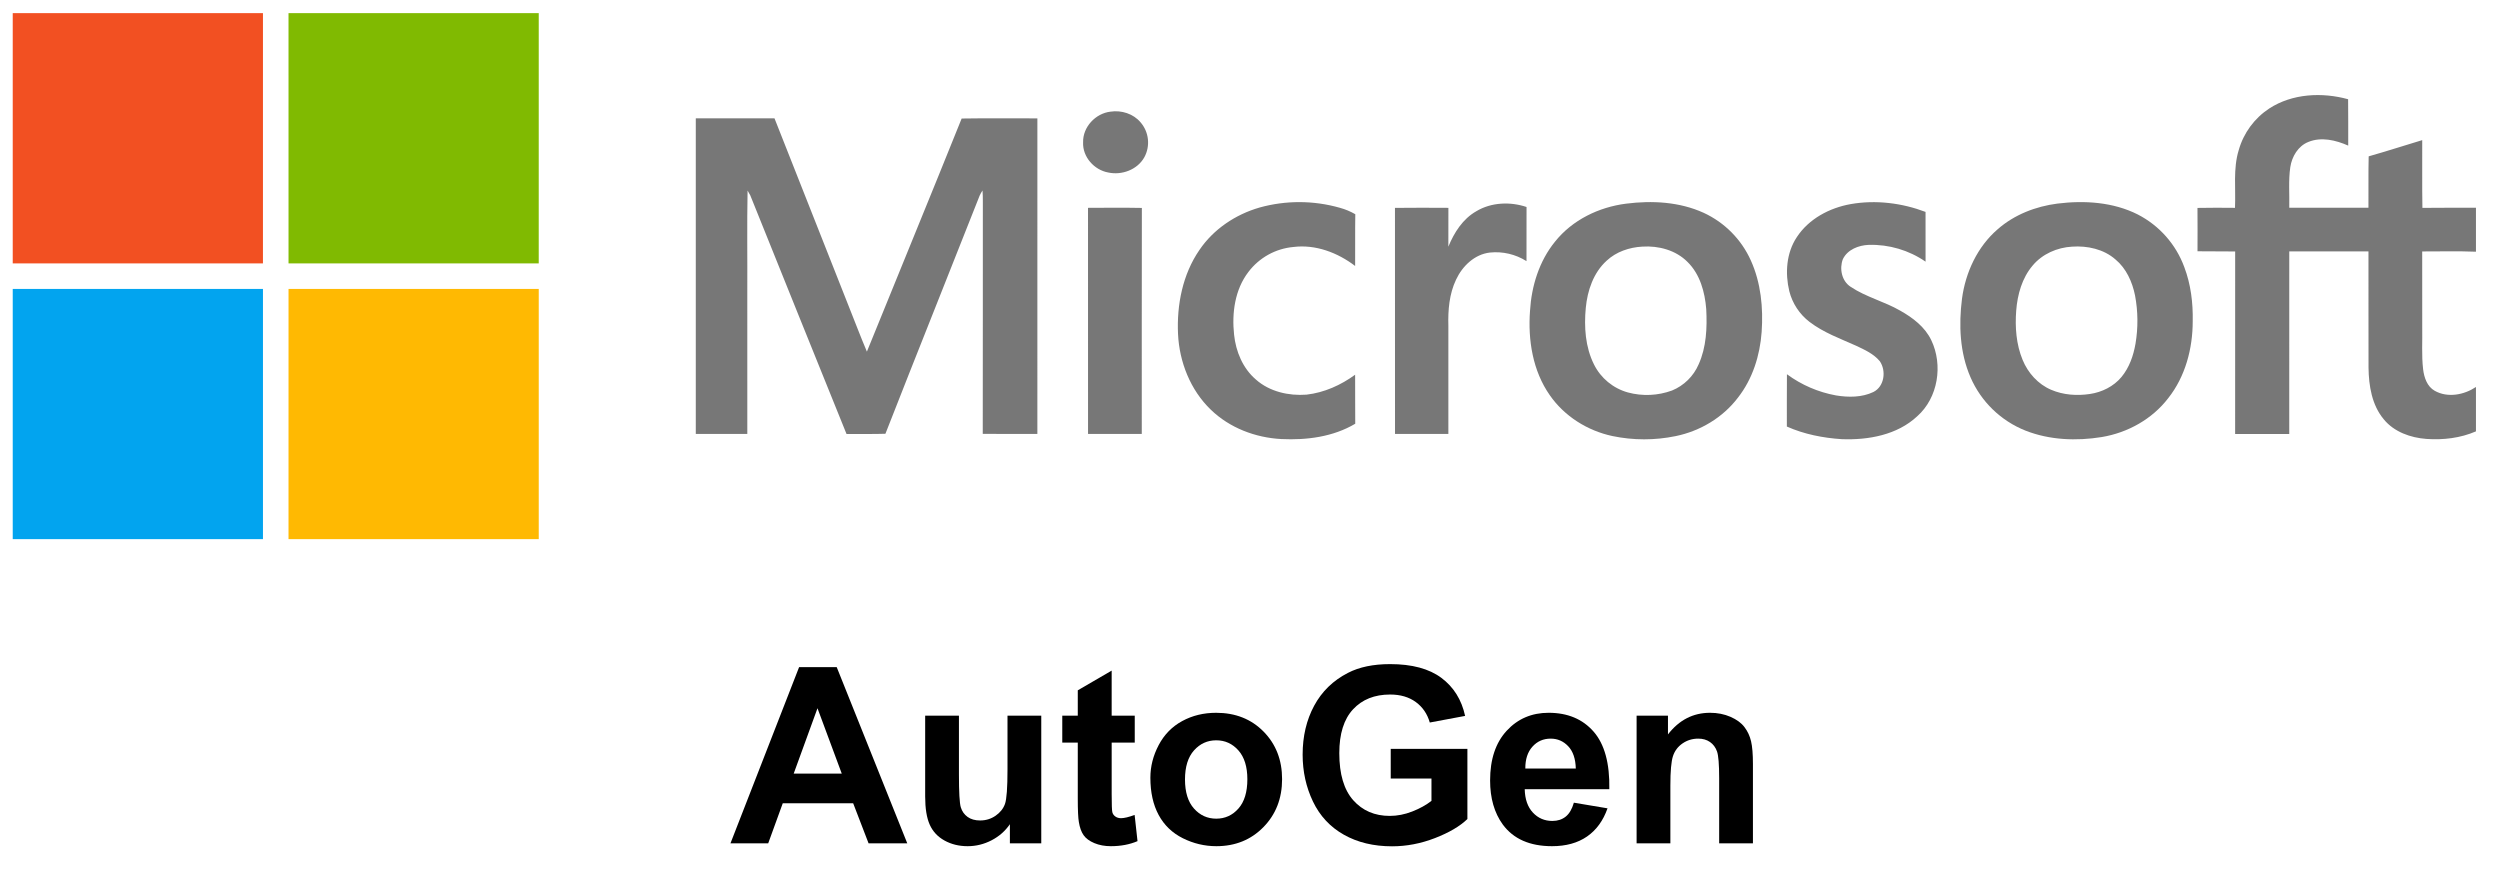 <?xml version="1.0" encoding="UTF-8"?>
<svg id="Microsoft" xmlns="http://www.w3.org/2000/svg" viewBox="0 0 466.32 164.001">
  <defs>
    <style>
      .cls-1 {
        fill: #02a4ef;
      }

      .cls-2 {
        fill: #ffb902;
      }

      .cls-3 {
        fill: #f25022;
      }

      .cls-4 {
        fill: #80ba01;
      }

      .cls-5 {
        fill: #777;
      }
    </style>
  </defs>
  <path class="cls-3" d="M2.375,2.453H49.05c-.003,15.558-.004,31.117-.003,46.675H2.375S2.375,2.453,2.375,2.453Z"/>
  <path class="cls-4" d="M53.816,2.453h46.675c0,15.558-.001,31.117-.003,46.675-15.556-.003-31.112-.003-46.669,0-.006-15.558-.007-31.117-.003-46.675Z"/>
  <path class="cls-5" d="M423.277,20.237c4.303-2.8,9.862-3.061,14.712-1.727,.042,2.882,.006,5.766,.02,8.651-2.304-1.015-5.015-1.676-7.44-.681-1.923,.762-3.067,2.736-3.367,4.71-.362,2.503-.126,5.04-.188,7.558,4.923,.011,9.845,.003,14.768,.006,.036-3.196-.039-6.394,.042-9.59,3.347-.953,6.658-2.021,9.988-3.025,.028,4.211-.039,8.424,.036,12.637,3.328-.048,6.658-.011,9.988-.022v8.197c-3.342-.137-6.686-.036-10.027-.048,.014,4.712,.003,9.425,.006,14.14,.053,2.61-.14,5.234,.165,7.835,.185,1.533,.743,3.232,2.181,4.026,2.408,1.348,5.464,.76,7.675-.72v8.278c-2.885,1.253-6.108,1.634-9.228,1.413-2.96-.219-6.027-1.295-7.959-3.65-2.231-2.66-2.806-6.263-2.851-9.632-.025-7.233,.003-14.465-.011-21.7-4.925-.003-9.85-.002-14.773,.003-.006,11.351-.007,22.701-.003,34.052h-10.095c0-11.348,.002-22.695,.006-34.041-2.341-.045-4.684,.011-7.025-.036,.008-2.694,.02-5.391-.006-8.088,2.33-.053,4.662-.031,6.997-.014,.171-3.583-.376-7.269,.695-10.759,.9-3.191,2.922-5.951,5.694-7.771l0,0Zm-216.129,.589c2.035-.308,4.239,.387,5.587,1.979,1.587,1.822,1.867,4.441,.701,6.557-1.295,2.299-4.194,3.367-6.72,2.815-2.621-.471-4.805-2.907-4.687-5.623-.076-2.859,2.316-5.408,5.119-5.727h-0Zm-77.363,1.25h14.681c4.569,11.603,9.152,23.202,13.747,34.797,1.169,2.901,2.262,5.836,3.487,8.715,5.879-14.499,11.841-28.961,17.675-43.479,4.707-.076,9.416-.017,14.126-.028-.011,19.62-.012,39.241-.003,58.861-3.398-.008-6.792,.028-10.187-.02,.036-14.479-.003-28.958,.017-43.44,.006-.65-.017-1.301-.062-1.951-.198,.301-.375,.616-.53,.942-5.834,14.821-11.779,29.6-17.58,44.435-2.416,.087-4.836,.006-7.255,.045-6.019-14.821-11.962-29.676-17.95-44.508-.157-.308-.325-.608-.507-.897-.123,6.344-.02,12.693-.053,19.037,.003,8.786,.004,17.571,.003,26.357-3.204,.008-6.408,0-9.61,.003-.003-19.623-.003-39.246,0-58.869l0,0Zm105.143,16.638c4.907-1.367,10.096-1.352,14.995,.045,1.007,.274,1.975,.677,2.879,1.2-.056,3.215,0,6.434-.031,9.652-3.255-2.487-7.384-4.062-11.522-3.541-3.326,.302-6.37,1.992-8.385,4.656-2.526,3.291-3.109,7.661-2.674,11.687,.325,3.151,1.629,6.299,4.079,8.387,2.545,2.262,6.114,3.064,9.444,2.812,3.291-.378,6.397-1.772,9.057-3.717,.028,3.047-.014,6.094,.022,9.142-4.126,2.456-9.074,3.089-13.798,2.857-4.833-.255-9.652-2.086-13.15-5.483-3.801-3.664-5.865-8.889-6.108-14.123-.247-5.441,.861-11.118,3.992-15.662,2.624-3.877,6.728-6.621,11.199-7.911h-0Zm110.268-.642c4.668-.821,9.554-.219,13.972,1.455,.006,3.095,0,6.187,.003,9.279-3.112-2.143-6.825-3.24-10.602-3.131-1.887,.073-3.961,.872-4.822,2.666-.684,1.774-.21,4.101,1.463,5.164,2.862,1.915,6.277,2.728,9.242,4.443,2.335,1.312,4.6,3.028,5.783,5.5,2.223,4.631,1.281,10.751-2.627,14.204-3.731,3.487-9.105,4.452-14.047,4.267-3.51-.227-7.036-.919-10.263-2.355,.014-3.255-.02-6.506,.017-9.758,2.711,1.999,5.844,3.351,9.158,3.953,2.307,.376,4.816,.392,6.966-.639,2.058-1.023,2.428-3.947,1.205-5.736-1.144-1.379-2.823-2.139-4.407-2.885-2.974-1.337-6.1-2.456-8.713-4.46-1.866-1.43-3.194-3.448-3.77-5.727-.807-3.356-.555-7.137,1.396-10.069,2.229-3.417,6.1-5.466,10.044-6.17l-0-0Zm-69.822,1.329c2.786-1.674,6.327-1.814,9.369-.791-.014,3.367,0,6.734-.008,10.1-2.031-1.283-4.433-1.848-6.823-1.603-2.865,.325-5.136,2.526-6.313,5.049-1.278,2.672-1.519,5.694-1.438,8.615v20.175h-9.952c-.008-14.056-.011-28.112-.008-42.17,3.322-.042,6.644-.025,9.966-.008-.014,2.414,0,4.827-.008,7.244,1.079-2.627,2.686-5.178,5.217-6.61l0,0Zm-72.429-.634c3.347-.014,6.697-.048,10.044,.017-.039,14.053-.003,28.109-.017,42.162h-10.022c-.008-14.059-.01-28.118-.006-42.178v0Z"/>
  <path class="cls-1" d="M2.375,53.89c15.558,.006,31.117,.007,46.675,.006,.003,15.558,.003,31.116,0,46.672H2.375V53.89l-0-0Z"/>
  <path class="cls-2" d="M53.819,53.896c15.556-.006,31.113-.007,46.672-.003v46.675H53.816c.003-15.558,.004-31.116,.003-46.672v0Z"/>
  <path class="cls-5" d="M317.772,39.692c-4.497-2.046-9.607-2.321-14.451-1.704-5.088,.642-10.041,3.036-13.271,7.092-2.949,3.622-4.384,8.275-4.659,12.892-.406,5.441,.502,11.216,3.698,15.757,2.722,3.919,7.019,6.613,11.662,7.605,3.897,.815,7.92,.819,11.819,.011,4.539-.933,8.777-3.445,11.589-7.151,2.747-3.49,4.126-7.891,4.438-12.284,.317-4.499-.137-9.158-2.007-13.307-1.765-3.939-4.897-7.105-8.816-8.912l0,0Zm-.933,28.277c-.954,2.209-2.734,3.957-4.959,4.872-2.639,.967-5.514,1.094-8.228,.362-2.754-.764-5.054-2.661-6.327-5.22-1.626-3.246-1.87-7-1.533-10.56,.306-3.238,1.432-6.568,3.899-8.802,1.789-1.671,4.227-2.487,6.641-2.621,3.033-.199,6.263,.659,8.444,2.865,2.332,2.293,3.235,5.621,3.485,8.794,.179,3.473,.036,7.092-1.421,10.311h-0Zm81.924-27.96c-4.597-2.321-9.946-2.66-14.984-2.035-4.062,.521-8.054,2.063-11.154,4.785-3.784,3.26-6.005,8.054-6.658,12.957-.622,4.903-.412,10.067,1.587,14.656,1.967,4.542,5.655,8.12,10.254,9.949,4.494,1.769,9.489,1.968,14.218,1.203,4.836-.799,9.416-3.342,12.41-7.255,3.199-4.042,4.575-9.273,4.567-14.37,.07-3.412-.356-6.871-1.57-10.075-1.556-4.243-4.651-7.747-8.671-9.814Zm-.435,24.117c-.387,2.22-1.155,4.435-2.61,6.192-1.466,1.766-3.647,2.843-5.898,3.173-2.416,.362-4.962,.188-7.221-.785-2.439-1.032-4.328-3.143-5.323-5.57-1.197-2.893-1.435-6.097-1.197-9.192,.23-2.997,1.079-6.072,3.058-8.401,1.805-2.175,4.575-3.378,7.367-3.535,2.851-.199,5.895,.46,8.088,2.386,2.021,1.676,3.14,4.188,3.653,6.717,.56,2.977,.589,6.029,.084,9.015Z"/>
  <g>
    <path d="M169.229,157.299h-7.218l-2.87-7.465h-13.136l-2.712,7.465h-7.039l12.8-32.862h7.016l13.158,32.862Zm-12.217-13.001l-4.528-12.194-4.438,12.194h8.966Z"/>
    <path d="M188.373,157.299v-3.564c-.867,1.271-2.006,2.272-3.418,3.004-1.412,.732-2.903,1.099-4.472,1.099-1.6,0-3.034-.352-4.304-1.054s-2.189-1.688-2.757-2.959c-.568-1.27-.852-3.026-.852-5.268v-15.063h6.299v10.938c0,3.348,.116,5.399,.348,6.153,.231,.755,.653,1.353,1.267,1.794,.612,.44,1.39,.661,2.331,.661,1.076,0,2.04-.295,2.892-.886,.852-.59,1.435-1.322,1.749-2.196,.314-.875,.471-3.016,.471-6.423v-10.042h6.299v23.806h-5.851Z"/>
    <path d="M211.663,133.493v5.021h-4.304v9.595c0,1.942,.041,3.074,.124,3.396,.082,.322,.269,.587,.561,.796,.291,.21,.646,.314,1.064,.314,.583,0,1.427-.202,2.533-.605l.538,4.887c-1.465,.628-3.124,.941-4.977,.941-1.136,0-2.16-.19-3.071-.571-.912-.382-1.581-.875-2.006-1.479-.426-.605-.721-1.424-.886-2.455-.134-.731-.202-2.211-.202-4.438v-10.379h-2.892v-5.021h2.892v-4.73l6.321-3.676v8.406h4.304Z"/>
    <path d="M214.577,145.06c0-2.092,.516-4.117,1.547-6.075,1.031-1.957,2.492-3.451,4.382-4.482s4.001-1.547,6.333-1.547c3.602,0,6.553,1.169,8.854,3.508s3.452,5.294,3.452,8.866c0,3.602-1.162,6.586-3.486,8.955-2.324,2.368-5.249,3.553-8.776,3.553-2.182,0-4.263-.493-6.243-1.479-1.98-.986-3.486-2.433-4.517-4.338s-1.547-4.226-1.547-6.96Zm6.456,.336c0,2.361,.561,4.17,1.681,5.425,1.121,1.256,2.503,1.883,4.147,1.883s3.022-.627,4.136-1.883c1.113-1.255,1.67-3.078,1.67-5.47,0-2.331-.557-4.124-1.67-5.38-1.113-1.255-2.492-1.883-4.136-1.883s-3.026,.628-4.147,1.883c-1.121,1.256-1.681,3.064-1.681,5.425Z"/>
    <path d="M259.41,145.217v-5.537h14.301v13.091c-1.39,1.346-3.404,2.529-6.041,3.553-2.638,1.023-5.309,1.536-8.014,1.536-3.438,0-6.434-.721-8.989-2.163-2.556-1.442-4.476-3.505-5.761-6.188-1.285-2.682-1.928-5.6-1.928-8.753,0-3.422,.717-6.463,2.152-9.123s3.534-4.7,6.299-6.12c2.107-1.091,4.73-1.637,7.868-1.637,4.08,0,7.267,.856,9.561,2.567s3.77,4.076,4.427,7.095l-6.59,1.232c-.463-1.614-1.334-2.888-2.611-3.822-1.278-.934-2.874-1.4-4.786-1.4-2.899,0-5.204,.919-6.915,2.757-1.711,1.838-2.567,4.565-2.567,8.182,0,3.9,.867,6.826,2.6,8.776s4.005,2.925,6.814,2.925c1.39,0,2.783-.272,4.181-.817,1.397-.546,2.597-1.207,3.598-1.984v-4.169h-7.599Z"/>
    <path d="M293.572,149.723l6.276,1.053c-.807,2.302-2.081,4.054-3.822,5.257-1.741,1.203-3.919,1.805-6.534,1.805-4.14,0-7.204-1.353-9.191-4.058-1.569-2.166-2.354-4.901-2.354-8.204,0-3.945,1.031-7.035,3.093-9.27,2.062-2.233,4.67-3.351,7.823-3.351,3.542,0,6.336,1.169,8.384,3.508s3.026,5.922,2.937,10.749h-15.781c.044,1.868,.553,3.321,1.524,4.359,.971,1.039,2.182,1.559,3.632,1.559,.986,0,1.815-.27,2.488-.808,.673-.538,1.181-1.404,1.524-2.6Zm.359-6.366c-.045-1.823-.516-3.209-1.413-4.158-.896-.949-1.987-1.424-3.272-1.424-1.375,0-2.511,.501-3.407,1.502-.897,1.001-1.338,2.361-1.323,4.08h9.415Z"/>
    <path d="M326.972,157.299h-6.299v-12.149c0-2.57-.135-4.233-.404-4.987-.269-.755-.706-1.342-1.311-1.76-.605-.419-1.334-.628-2.186-.628-1.091,0-2.07,.299-2.937,.896-.867,.598-1.461,1.39-1.782,2.376-.322,.986-.482,2.81-.482,5.47v10.782h-6.299v-23.806h5.851v3.497c2.077-2.69,4.692-4.035,7.846-4.035,1.39,0,2.66,.25,3.811,.751,1.15,.501,2.021,1.14,2.611,1.916,.59,.777,1.001,1.659,1.233,2.646,.231,.986,.348,2.398,.348,4.236v14.795Z"/>
  </g>
</svg>